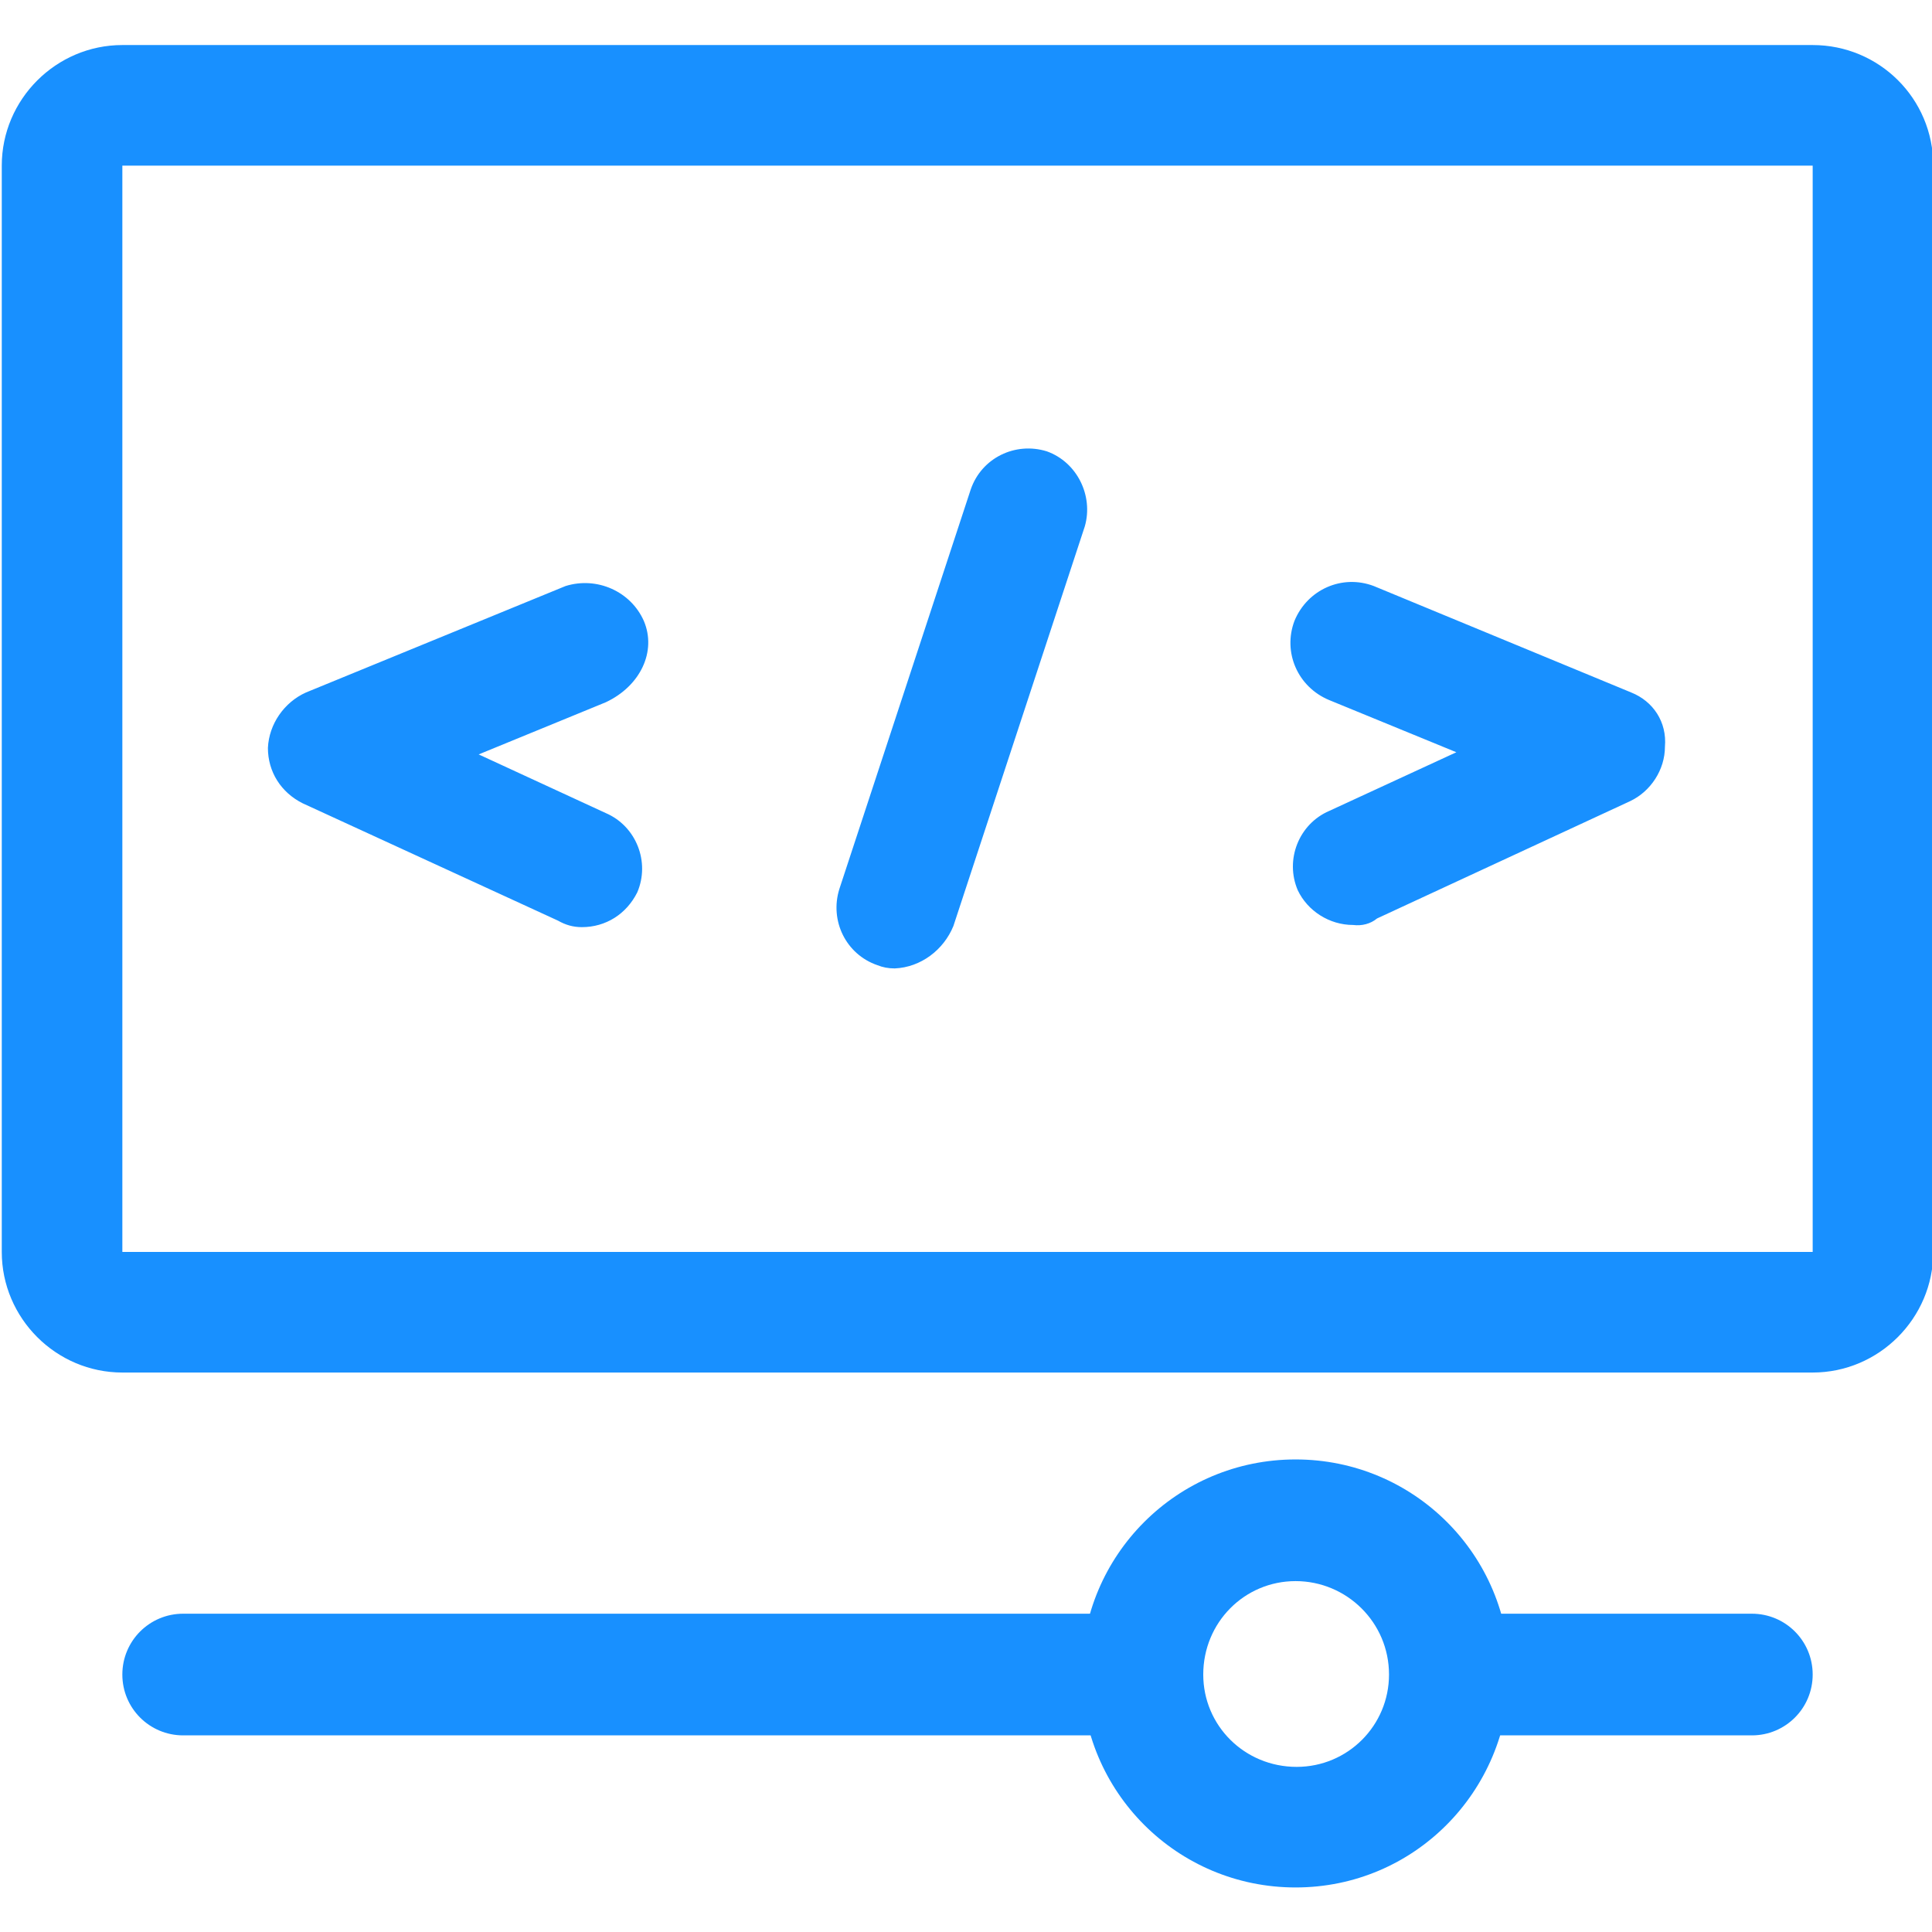 <svg t="1629630659101" class="icon" viewBox="0 0 1065 1024" version="1.1" xmlns="http://www.w3.org/2000/svg" p-id="22491" width="300" height="300"><path d="M899.216 361.232l-141.923-58.685c-17.366-6.587-36.529 1.796-43.715 19.163-6.587 17.366 1.796 36.529 19.163 43.715l70.063 28.744-70.063 32.337c-16.767 7.186-24.552 26.947-17.366 43.715 5.389 11.378 17.366 19.163 30.54 19.163 4.791 0.599 9.581-0.599 13.174-3.593l139.527-64.674c11.378-5.389 19.163-17.366 19.163-29.942 1.198-13.773-6.587-25.151-18.564-29.942z m-322.171-132.94c-17.366-5.389-35.93 3.593-41.918 20.959l-72.458 220.37c-5.389 17.366 3.593 35.93 20.959 41.918 2.994 1.198 5.988 1.796 9.581 1.796 14.372-0.599 26.947-10.18 32.337-23.354l72.458-220.37c4.791-16.767-4.192-35.331-20.959-41.319z m-222.166 93.418c-7.186-16.168-25.75-24.552-43.116-19.163l-143.12 58.685c-11.977 5.389-20.36 17.366-20.959 30.54 0 13.174 7.186 24.552 19.163 30.54l140.725 64.674c4.192 2.395 8.384 3.593 13.174 3.593 13.174 0 24.552-7.186 30.54-19.163 7.186-16.767-0.599-36.529-17.366-43.715l-70.063-32.337 70.063-28.744c19.163-8.982 28.145-28.145 20.959-44.912z m258.695 547.331h-512.599c-18.564 0-33.535 14.971-33.535 33.535 0 18.564 14.971 33.535 33.535 33.535h512.599c18.564 0 33.535-14.971 33.535-33.535 0-18.564-14.971-33.535-33.535-33.535z" fill="#1890FF" p-id="22492"></path><path d="M999.226 70.8v598.83h-931.78v-598.83h931.78m0-66.47h-931.78c-36.529 0-66.47 29.942-66.47 66.47v598.83c0 36.529 29.942 66.47 66.47 66.47h931.78c36.529 0 66.47-29.942 66.47-66.47v-598.83c0-37.127-29.942-66.47-66.47-66.47z m-33.535 864.711h-155.696c-18.564 0-33.535 14.971-33.535 33.535 0 18.564 14.971 33.535 33.535 33.535h155.696c18.564 0 33.535-14.971 33.535-33.535 0-18.564-14.971-33.535-33.535-33.535z" fill="#1890FF" p-id="22493"></path><path d="M714.183 1019.946c-65.273 0-117.97-52.697-117.97-117.97 0-65.273 52.697-117.97 117.97-117.97 65.273 0 117.97 52.697 117.97 117.97-0.599 65.273-52.697 117.97-117.97 117.97z m0-168.87c-28.145 0-50.901 22.756-50.901 51.499 0 28.145 22.756 50.901 51.499 50.901 28.145 0 50.901-22.756 50.901-50.901 0-28.744-23.354-51.499-51.499-51.499z" fill="#1890FF" p-id="22494"></path></svg>

